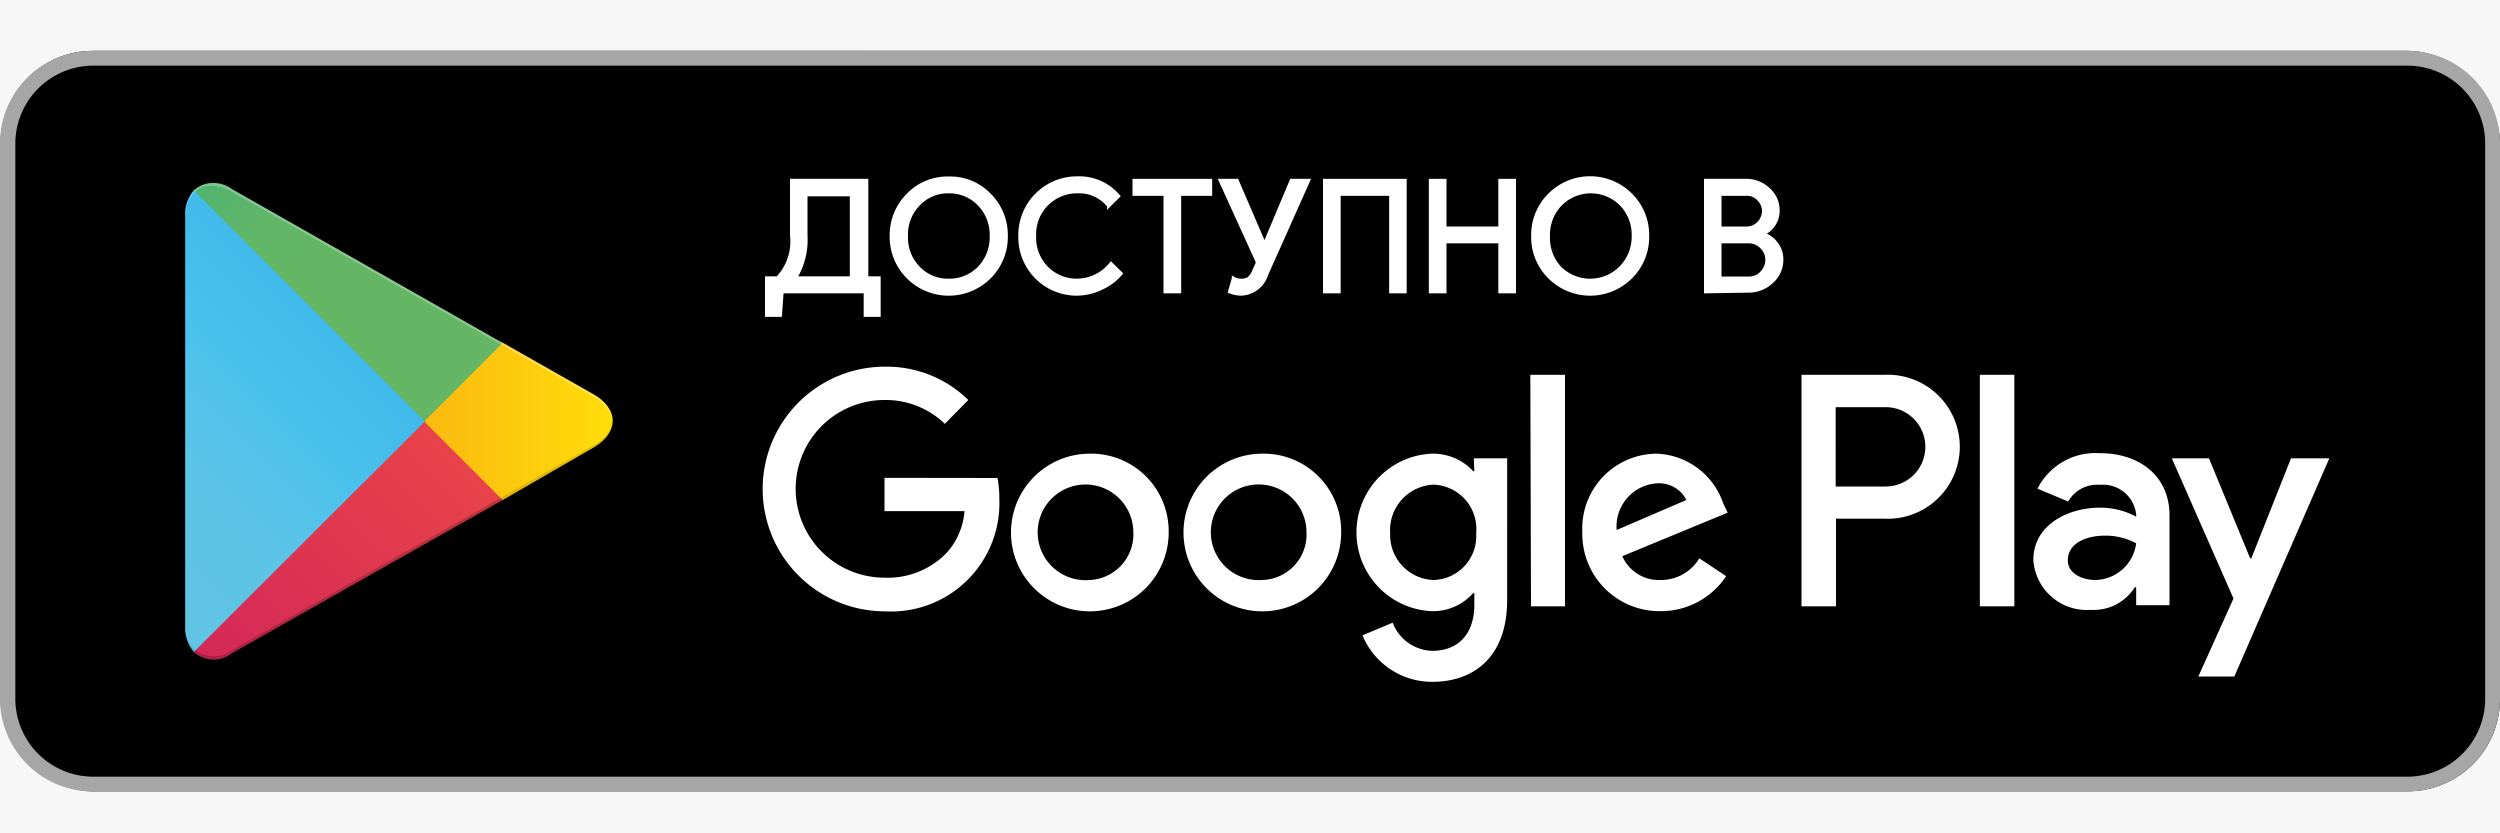 <svg id="Слой_1" data-name="Слой 1" xmlns="http://www.w3.org/2000/svg" xmlns:xlink="http://www.w3.org/1999/xlink" viewBox="0 0 150 50"><defs><style>.cls-1{fill:#f8f7f7;}.cls-2{fill:#a6a6a6;}.cls-10,.cls-11,.cls-3{fill:#fff;}.cls-4{fill:url(#linear-gradient);}.cls-5{fill:url(#linear-gradient-2);}.cls-6{fill:url(#linear-gradient-3);}.cls-7{fill:url(#linear-gradient-4);}.cls-8,.cls-9{fill:#010101;}.cls-8{opacity:0.2;}.cls-10,.cls-8,.cls-9{isolation:isolate;}.cls-9{opacity:0.12;}.cls-10{opacity:0.25;}.cls-11{stroke:#fff;stroke-miterlimit:10;stroke-width:0.2px;}</style><linearGradient id="linear-gradient" x1="24.25" y1="39.27" x2="5.61" y2="20.63" gradientTransform="matrix(1, 0, 0, -1, 0, 52)" gradientUnits="userSpaceOnUse"><stop offset="0" stop-color="#4696d2"/><stop offset="0.01" stop-color="#4598d3"/><stop offset="0.26" stop-color="#3fb9eb"/><stop offset="0.51" stop-color="#4ac1ed"/><stop offset="0.76" stop-color="#5cc4e6"/><stop offset="1" stop-color="#60c4e5"/></linearGradient><linearGradient id="linear-gradient-2" x1="37.62" y1="26.73" x2="10.74" y2="26.73" gradientTransform="matrix(1, 0, 0, -1, 0, 52)" gradientUnits="userSpaceOnUse"><stop offset="0" stop-color="#ffe00a"/><stop offset="0.41" stop-color="#fbbc0f"/><stop offset="0.78" stop-color="#f7a418"/><stop offset="1" stop-color="#f59a1c"/></linearGradient><linearGradient id="linear-gradient-3" x1="27.61" y1="24.18" x2="2.33" y2="-1.1" gradientTransform="matrix(1, 0, 0, -1, 0, 52)" gradientUnits="userSpaceOnUse"><stop offset="0" stop-color="#e8424a"/><stop offset="1" stop-color="#c31262"/></linearGradient><linearGradient id="linear-gradient-4" x1="8.14" y1="48.75" x2="19.43" y2="37.46" gradientTransform="matrix(1, 0, 0, -1, 0, 52)" gradientUnits="userSpaceOnUse"><stop offset="0" stop-color="#32a071"/><stop offset="0.07" stop-color="#2da771"/><stop offset="0.48" stop-color="#4fb26f"/><stop offset="0.8" stop-color="#61b668"/><stop offset="1" stop-color="#64b664"/></linearGradient></defs><title>googlestore</title><rect class="cls-1" width="150" height="50"/><rect x="0.03" y="3.05" width="149.97" height="44.43" rx="5.55" ry="5.55"/><path class="cls-2" d="M144.45,3.94a4.67,4.67,0,0,1,4.66,4.67V41.93a4.67,4.67,0,0,1-4.66,4.67H5.59A4.68,4.68,0,0,1,.92,41.93V8.61A4.68,4.68,0,0,1,5.59,3.94H144.45m0-.89H5.59A5.57,5.57,0,0,0,0,8.61V41.93a5.57,5.57,0,0,0,5.56,5.56H144.45A5.57,5.57,0,0,0,150,41.93V8.61a5.57,5.57,0,0,0-5.55-5.56Z"/><path class="cls-3" d="M75.72,27.22a4.73,4.73,0,1,0,4.75,4.72A4.65,4.65,0,0,0,75.72,27.22Zm0,7.58a2.87,2.87,0,1,1,2.67-2.86A2.73,2.73,0,0,1,75.72,34.8ZM65.38,27.22a4.73,4.73,0,1,0,4.74,4.72A4.65,4.65,0,0,0,65.38,27.22Zm0,7.58A2.87,2.87,0,1,1,68,31.94,2.74,2.74,0,0,1,65.38,34.8ZM53.07,28.67v2h4.8a4.21,4.21,0,0,1-1.09,2.52,4.91,4.91,0,0,1-3.71,1.47,5.33,5.33,0,0,1,0-10.66,5.11,5.11,0,0,1,3.62,1.43L58.1,24a7,7,0,0,0-5-2,7.34,7.34,0,1,0,0,14.68,6.5,6.5,0,0,0,6.86-6.75,6.53,6.53,0,0,0-.11-1.25Zm50.33,1.55a4.39,4.39,0,0,0-4-3,4.49,4.49,0,0,0-4.46,4.72,4.63,4.63,0,0,0,4.69,4.73,4.7,4.7,0,0,0,3.94-2.1l-1.61-1.07a2.69,2.69,0,0,1-2.33,1.3,2.39,2.39,0,0,1-2.29-1.43l6.32-2.61ZM97,31.8A2.59,2.59,0,0,1,99.43,29a1.82,1.82,0,0,1,1.75,1Zm-5.14,4.58H93.9V22.49H91.82Zm-3.4-8.11h-.07a3.28,3.28,0,0,0-2.49-1.05,4.73,4.73,0,0,0,0,9.45,3.23,3.23,0,0,0,2.49-1.08h.07v.68c0,1.81-1,2.78-2.52,2.78a2.62,2.62,0,0,1-2.38-1.69l-1.81.76a4.51,4.51,0,0,0,4.19,2.79c2.43,0,4.49-1.43,4.49-4.92V27.5h-2ZM86,34.8A2.7,2.7,0,0,1,83.41,32,2.73,2.73,0,0,1,86,29.08,2.66,2.66,0,0,1,88.57,32,2.63,2.63,0,0,1,86,34.8Zm27.09-12.31h-5V36.38h2.07V31.12h2.9a4.32,4.32,0,1,0,0-8.63Zm.05,6.7h-3V24.43h3a2.38,2.38,0,1,1,0,4.76Zm12.81-2a3.89,3.89,0,0,0-3.7,2.13l1.84.77a2,2,0,0,1,1.9-1,2,2,0,0,1,2.18,1.78V31a4.54,4.54,0,0,0-2.17-.54c-2,0-4,1.09-4,3.13a3.21,3.21,0,0,0,3.45,3,2.9,2.9,0,0,0,2.64-1.36h.08v1.08h2V31C130.21,28.57,128.37,27.19,126,27.19Zm-.25,7.61c-.68,0-1.63-.34-1.63-1.18,0-1.07,1.18-1.48,2.2-1.48a3.82,3.82,0,0,1,1.9.46A2.52,2.52,0,0,1,125.74,34.8Zm11.76-7.3-2.38,6h-.07l-2.47-6h-2.23l3.7,8.41-2.11,4.68h2.16l5.7-13.09Zm-18.67,8.88h2.07V22.49h-2.07Z"/><path class="cls-4" d="M11.63,11.43A2.19,2.19,0,0,0,11.11,13V37.56a2.22,2.22,0,0,0,.52,1.56l.08.08L25.47,25.43v-.32L11.71,11.35Z"/><path class="cls-5" d="M30.06,30l-4.59-4.59v-.32l4.59-4.59.1.06,5.44,3.09c1.55.88,1.55,2.32,0,3.21L30.16,30Z"/><path class="cls-6" d="M30.16,30l-4.69-4.69L11.63,39.12a1.8,1.8,0,0,0,2.31.06L30.16,30"/><path class="cls-7" d="M30.16,20.58,13.94,11.36a1.81,1.81,0,0,0-2.31.07L25.47,25.27Z"/><path class="cls-8" d="M30.06,29.86,13.94,39a1.85,1.85,0,0,1-2.23,0h0l-.08.09h0l.08.08h0a1.86,1.86,0,0,0,2.23,0L30.16,30Z"/><path class="cls-9" d="M11.63,39a2.19,2.19,0,0,1-.52-1.56v.17a2.2,2.2,0,0,0,.52,1.56l.08-.09Z"/><path class="cls-9" d="M35.6,26.71l-5.54,3.15.1.1,5.44-3.08a2,2,0,0,0,1.16-1.61h0A2,2,0,0,1,35.6,26.71Z"/><path class="cls-10" d="M13.94,11.52,35.6,23.83a2.07,2.07,0,0,1,1.16,1.44h0a2,2,0,0,0-1.16-1.6L13.94,11.36c-1.56-.88-2.83-.15-2.83,1.63v.16C11.11,11.37,12.38,10.64,13.94,11.52Z"/><path class="cls-11" d="M46.82,18.91H46V16.68h.65a3.18,3.18,0,0,0,.85-2.55v-3.3H52v5.85h.74v2.23h-.82V17.5h-5Zm1.53-4.78a4.39,4.39,0,0,1-.63,2.55h3.37v-5H48.35Z"/><path class="cls-11" d="M59.37,16.63a3.46,3.46,0,0,1-4.89,0,3.41,3.41,0,0,1-1-2.47,3.43,3.43,0,0,1,1-2.47,3.3,3.3,0,0,1,2.45-1,3.26,3.26,0,0,1,2.44,1,3.4,3.4,0,0,1,1,2.46A3.41,3.41,0,0,1,59.37,16.63Zm-4.25-.55a2.42,2.42,0,0,0,1.81.74,2.45,2.45,0,0,0,1.81-.74,2.63,2.63,0,0,0,.74-1.92,2.62,2.62,0,0,0-.74-1.91,2.46,2.46,0,0,0-1.81-.75,2.43,2.43,0,0,0-1.81.75,2.58,2.58,0,0,0-.74,1.91A2.59,2.59,0,0,0,55.12,16.08Z"/><path class="cls-11" d="M64.66,17.64a3.4,3.4,0,0,1-3.46-3.48,3.42,3.42,0,0,1,3.46-3.48,3.07,3.07,0,0,1,2.45,1.09l-.59.58a2.26,2.26,0,0,0-1.86-.85,2.55,2.55,0,0,0-2.59,2.66,2.58,2.58,0,0,0,.75,1.93,2.53,2.53,0,0,0,1.84.73,2.63,2.63,0,0,0,2-1l.6.59a3.22,3.22,0,0,1-1.15.87A3.42,3.42,0,0,1,64.66,17.64Z"/><path class="cls-11" d="M70.77,17.5h-.86V11.65H68.05v-.82h4.58v.82H70.77Z"/><path class="cls-11" d="M78.51,10.83,76,16.45a1.66,1.66,0,0,1-1.55,1.19,1.92,1.92,0,0,1-.67-.14l.23-.8a.89.89,0,0,0,.45.12.78.78,0,0,0,.46-.11,1.1,1.1,0,0,0,.3-.43l.24-.53-2.24-4.92h1l1.65,3.83h0l1.61-3.83Z"/><path class="cls-11" d="M79.48,17.5V10.83H84.3V17.5h-.85V11.65H80.34V17.5Z"/><path class="cls-11" d="M85.83,17.5V10.83h.86v2.86H90V10.83h.86V17.5H90v-3H86.69v3Z"/><path class="cls-11" d="M97.85,16.63a3.45,3.45,0,0,1-4.88,0,3.38,3.38,0,0,1-1-2.47,3.39,3.39,0,0,1,1-2.47,3.44,3.44,0,0,1,4.88,0,3.37,3.37,0,0,1,1,2.46A3.38,3.38,0,0,1,97.85,16.63Zm-4.25-.55a2.58,2.58,0,0,0,3.62,0A2.63,2.63,0,0,0,98,14.16a2.62,2.62,0,0,0-.74-1.91,2.56,2.56,0,0,0-3.62,0,2.62,2.62,0,0,0-.74,1.91A2.63,2.63,0,0,0,93.6,16.08Z"/><path class="cls-11" d="M102.34,17.5V10.83h2.41a1.92,1.92,0,0,1,1.35.52,1.67,1.67,0,0,1,.58,1.29,1.5,1.5,0,0,1-.91,1.39v0a1.63,1.63,0,0,1,.81.58,1.51,1.51,0,0,1,.32.95,1.73,1.73,0,0,1-.6,1.35,2,2,0,0,1-1.42.55Zm.85-3.81h1.56a1,1,0,0,0,.78-.32,1.06,1.06,0,0,0,.29-.71,1,1,0,0,0-.29-.69.9.9,0,0,0-.74-.32h-1.6Zm0,3h1.73a1,1,0,0,0,.8-.35,1.12,1.12,0,0,0,.3-.75,1.05,1.05,0,0,0-.31-.75,1.07,1.07,0,0,0-.83-.34h-1.69Z"/></svg>
